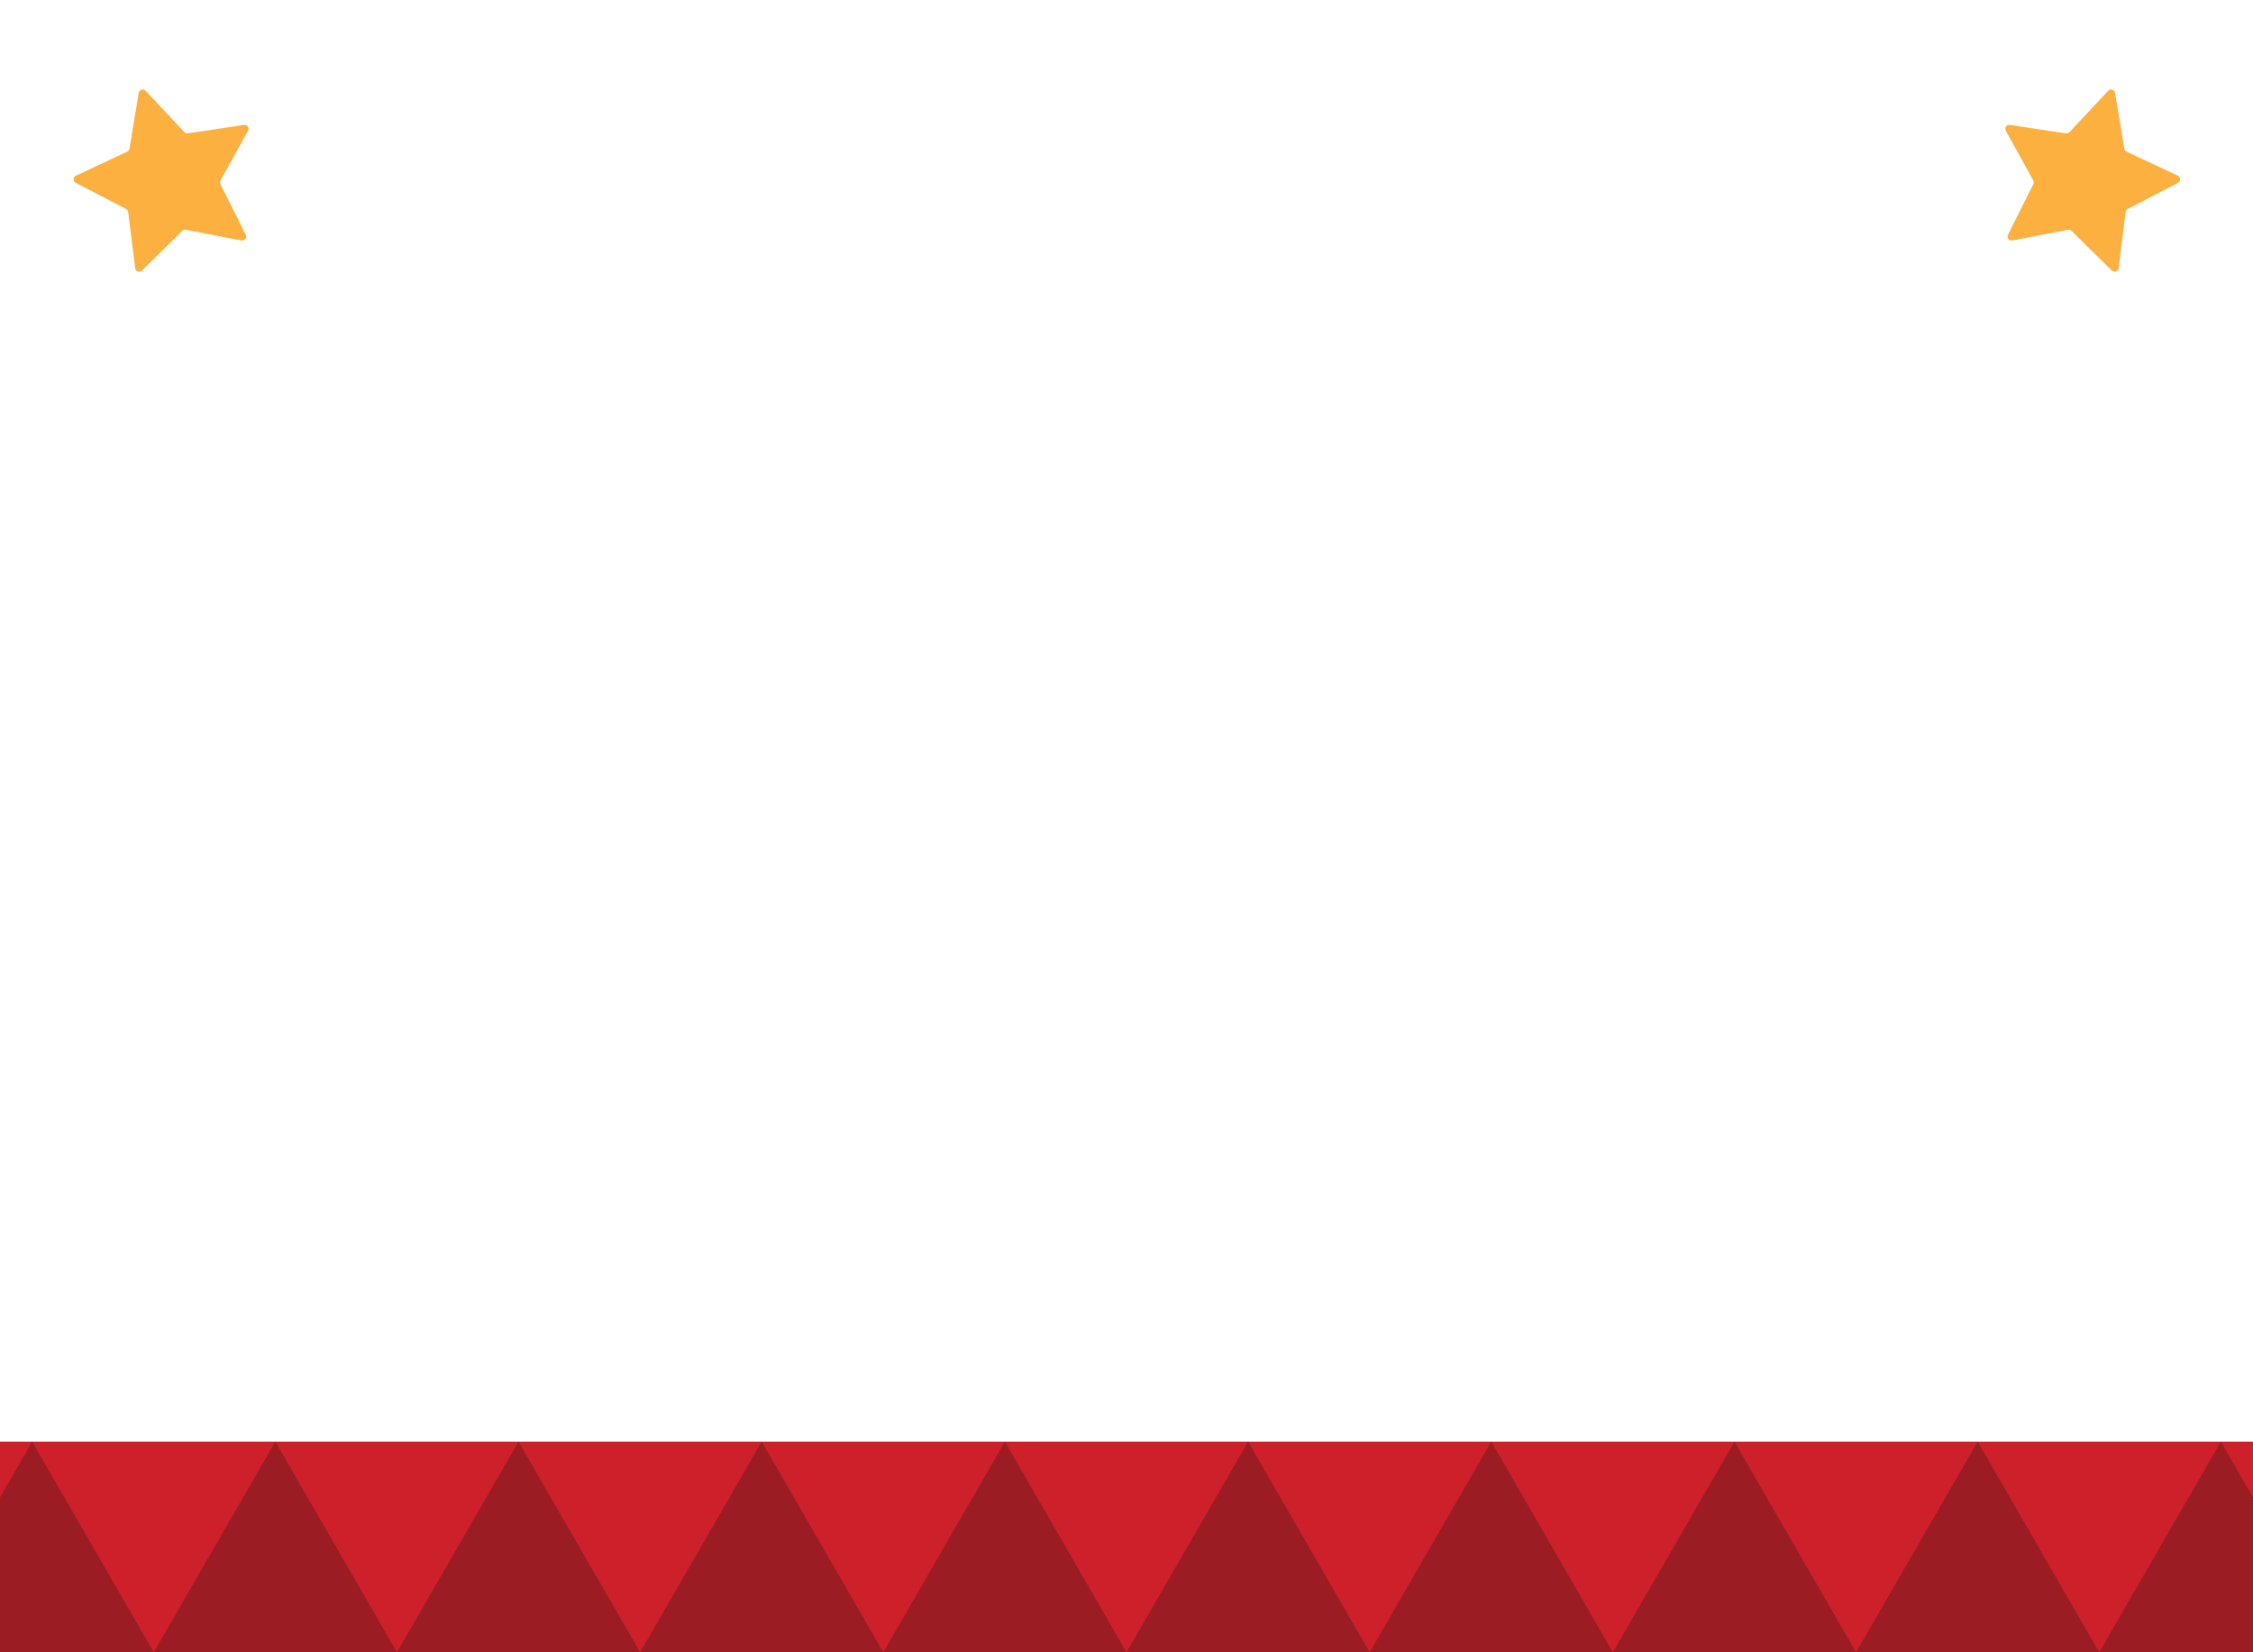 <?xml version="1.0" encoding="UTF-8"?>
<svg id="Layer_1" data-name="Layer 1" xmlns="http://www.w3.org/2000/svg" viewBox="0 0 480 352">
  <defs>
    <style>
      .cls-1 {
        fill: #fbb040;
      }

      .cls-2 {
        fill: #9b1c22;
      }

      .cls-3 {
        fill: #cd202a;
      }
    </style>
  </defs>
  <path class="cls-1" d="M27.31,45.16l1.49,11.98c.09,.7,.94,.99,1.44,.5l8.6-8.47c.2-.2,.48-.28,.76-.23l11.85,2.29c.69,.13,1.23-.58,.92-1.21l-5.4-10.8c-.12-.25-.12-.54,.02-.79l5.84-10.57c.34-.62-.17-1.35-.87-1.25l-11.94,1.8c-.28,.04-.55-.06-.75-.26l-8.25-8.82c-.48-.51-1.34-.25-1.46,.44l-1.98,11.91c-.05,.28-.22,.51-.48,.63l-10.93,5.12c-.64,.3-.65,1.2-.03,1.52l10.71,5.56c.25,.13,.42,.37,.45,.65Z"/>
  <path class="cls-1" d="M452.86,45.16l-1.49,11.98c-.09,.7-.94,.99-1.44,.5l-8.6-8.47c-.2-.2-.48-.28-.76-.23l-11.85,2.29c-.69,.13-1.23-.58-.92-1.21l5.4-10.8c.12-.25,.12-.54-.02-.79l-5.84-10.57c-.34-.62,.17-1.35,.87-1.25l11.94,1.8c.28,.04,.55-.06,.75-.26l8.25-8.82c.48-.51,1.34-.25,1.46,.44l1.98,11.91c.05,.28,.22,.51,.48,.63l10.93,5.12c.64,.3,.65,1.2,.03,1.52l-10.71,5.56c-.25,.13-.42,.37-.45,.65Z"/>
  <g>
    <rect class="cls-3" x="-19.05" y="307.13" width="518.11" height="44.87"/>
    <polygon class="cls-2" points="6.85 307.13 -19.05 352 32.76 352 6.85 307.13"/>
    <polygon class="cls-2" points="58.66 307.13 32.76 352 84.57 352 58.66 307.13"/>
    <polygon class="cls-2" points="110.47 307.13 84.57 352 136.38 352 110.47 307.13"/>
    <polygon class="cls-2" points="162.28 307.13 136.38 352 188.19 352 162.28 307.13"/>
    <polygon class="cls-2" points="214.09 307.13 188.19 352 240 352 214.09 307.13"/>
    <polygon class="cls-2" points="265.91 307.13 240 352 291.81 352 265.91 307.13"/>
    <polygon class="cls-2" points="317.72 307.13 291.81 352 343.62 352 317.72 307.13"/>
    <polygon class="cls-2" points="369.53 307.13 343.62 352 395.43 352 369.53 307.13"/>
    <polygon class="cls-2" points="421.34 307.13 395.43 352 447.24 352 421.34 307.13"/>
    <polygon class="cls-2" points="473.15 307.13 447.24 352 499.05 352 473.15 307.13"/>
  </g>
</svg>